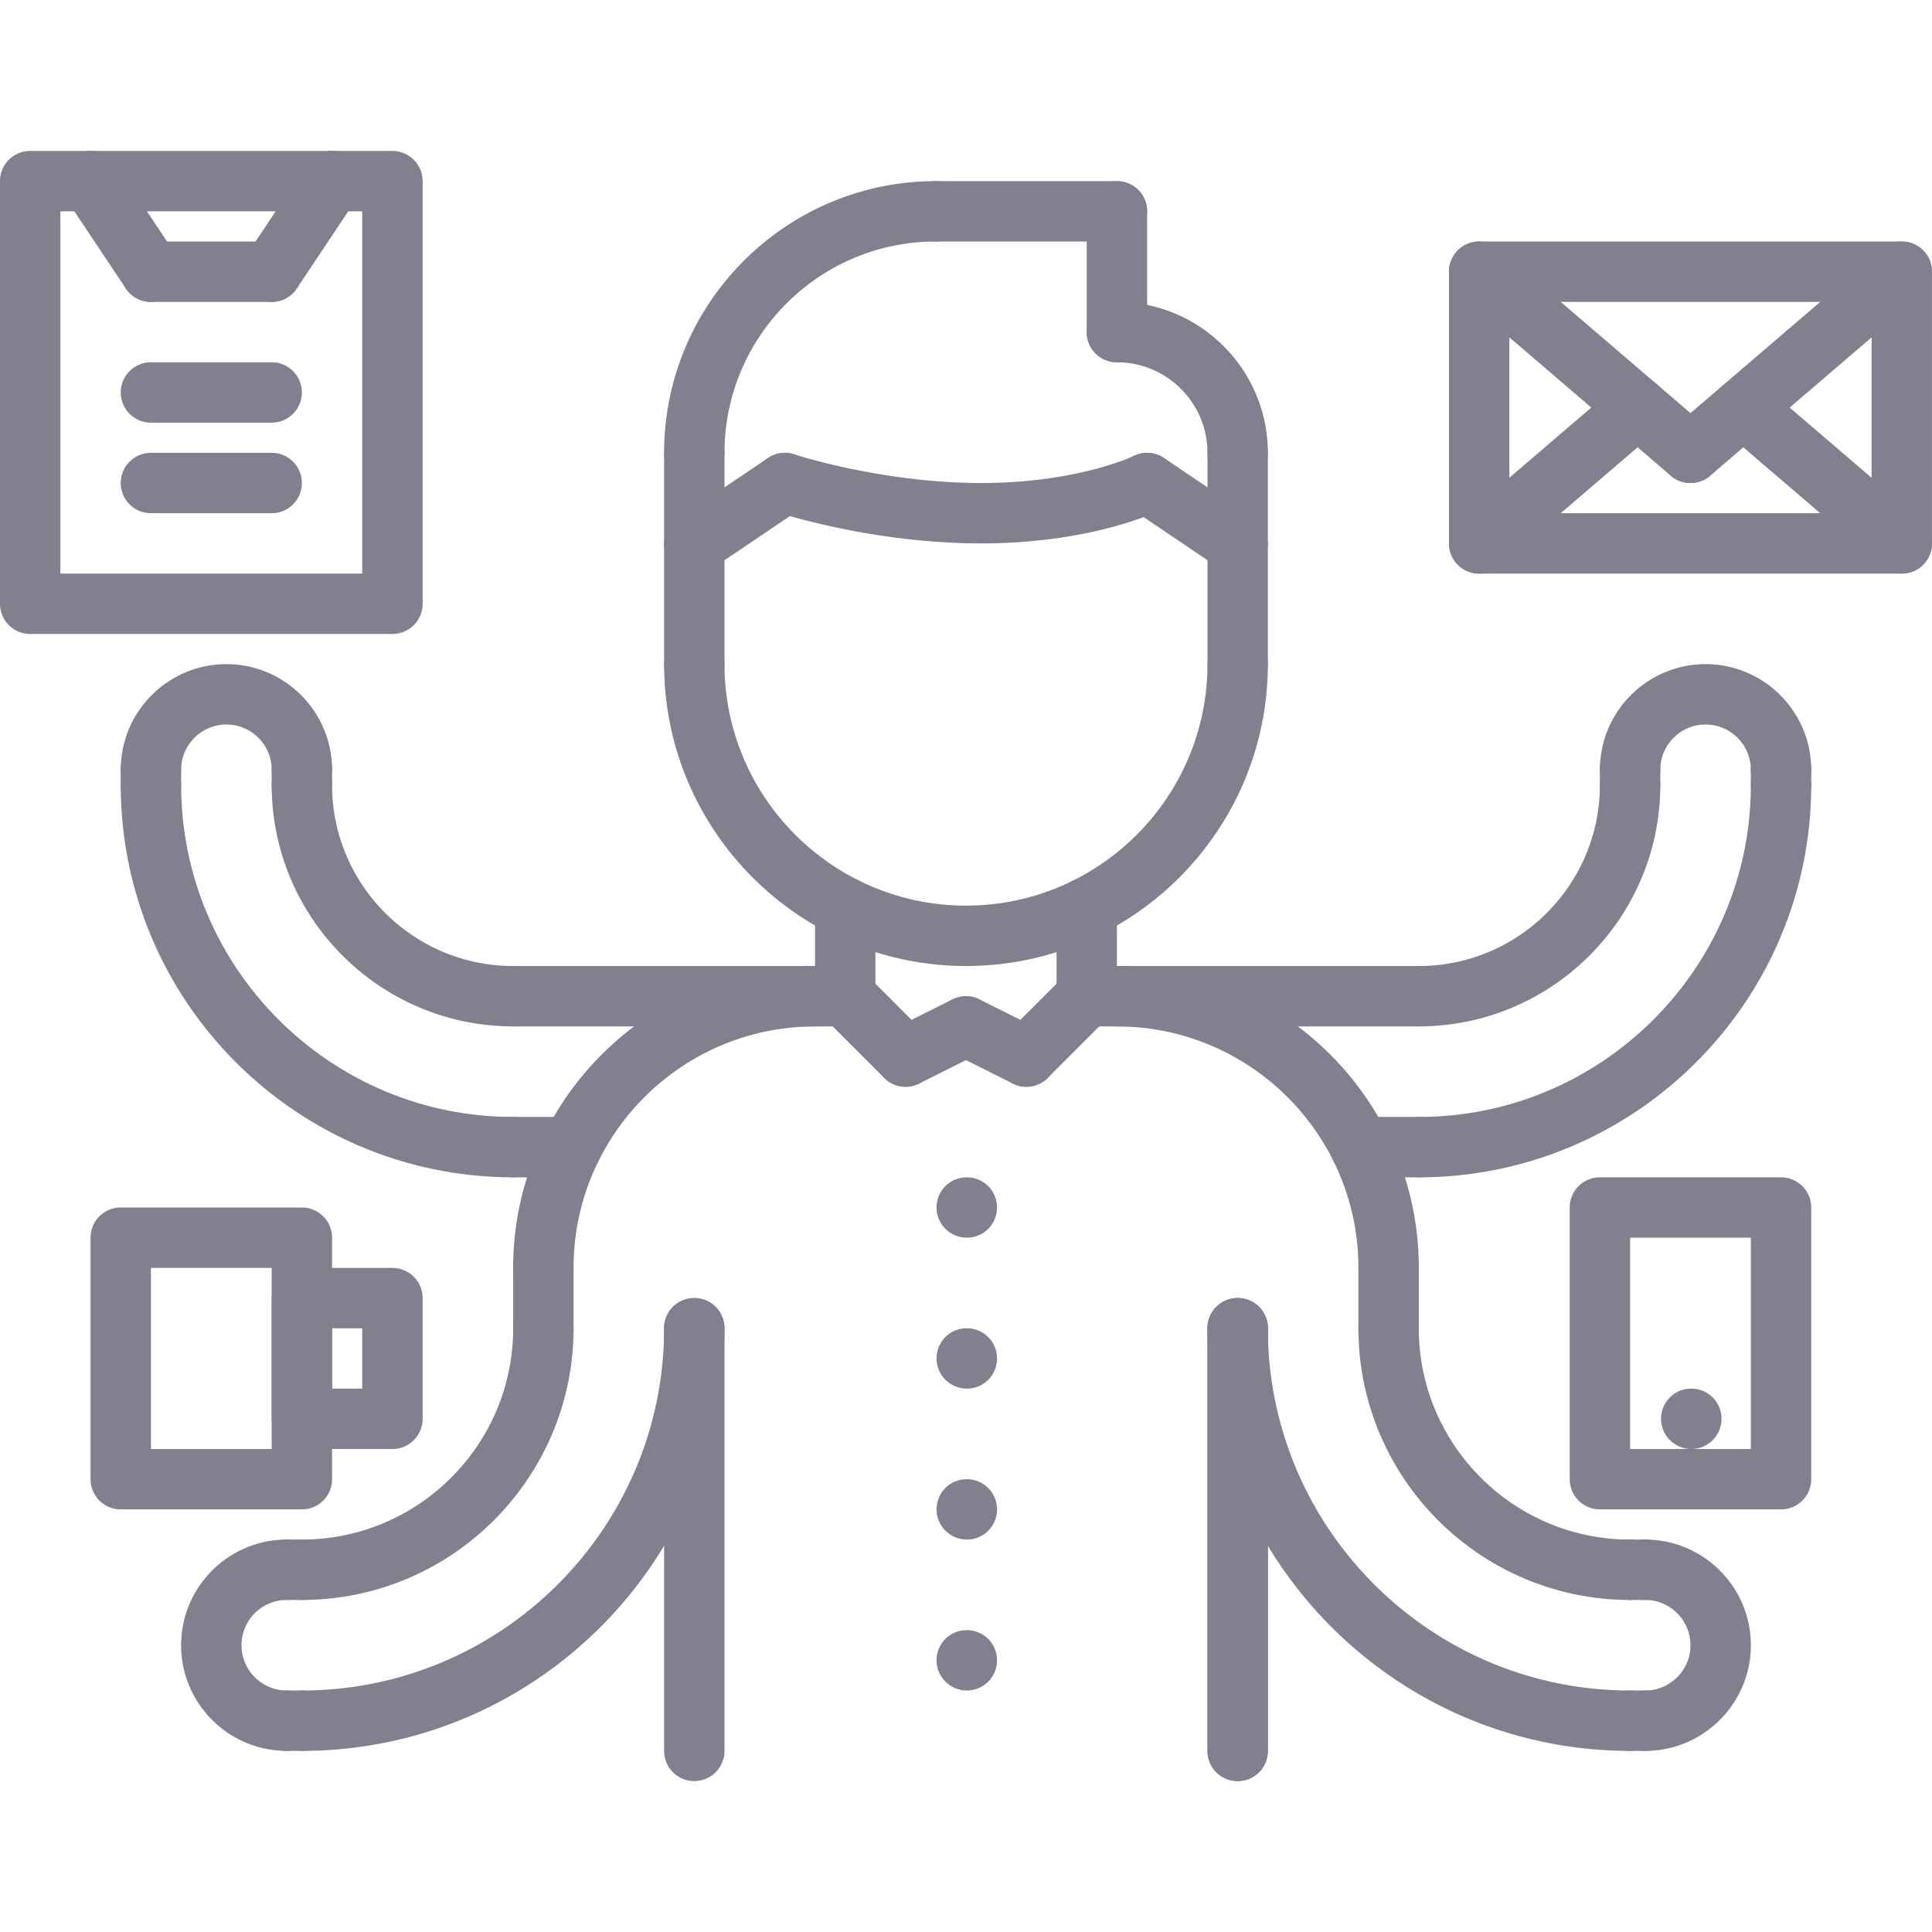 <svg xmlns="http://www.w3.org/2000/svg" height="512" viewBox="0 -40 512.007 512" width="512"><path d="M256.238 288.004c-4.422 0-8.039-3.574-8.039-8 0-4.422 3.535-8 7.953-8h.086c4.418 0 8 3.578 8 8 0 4.426-3.582 8-8 8zm0 40c-4.422 0-8.039-3.574-8.039-8 0-4.422 3.535-8 7.953-8h.086c4.418 0 8 3.578 8 8 0 4.426-3.582 8-8 8zm0 40c-4.422 0-8.039-3.574-8.039-8 0-4.422 3.535-8 7.953-8h.086c4.418 0 8 3.578 8 8 0 4.426-3.582 8-8 8zm0 40c-4.422 0-8.039-3.574-8.039-8 0-4.422 3.535-8 7.953-8h.086c4.418 0 8 3.578 8 8 0 4.426-3.582 8-8 8zm192-64c-4.422 0-8.039-3.574-8.039-8 0-4.422 3.535-8 7.953-8h.086c4.418 0 8 3.578 8 8 0 4.426-3.582 8-8 8zM256 216.004c-44.113 0-80-35.887-80-80 0-4.422 3.574-8 8-8s8 3.578 8 8c0 35.289 28.71 64 64 64s64-28.711 64-64c0-4.422 3.574-8 8-8s8 3.578 8 8c0 44.113-35.887 80-80 80zm0 0" fill="#827f8f"/><path d="M184 144.004a7.99 7.99 0 0 1-8-8v-56c0-4.422 3.574-8 8-8s8 3.578 8 8v56c0 4.426-3.574 8-8 8zm144 0a7.99 7.99 0 0 1-8-8V79.996c0-4.422 3.574-8 8-8s8 3.578 8 8v56.008c0 4.426-3.574 8-8 8zm-248 240a7.99 7.99 0 0 1-8-8c0-4.422 3.574-8 8-8 30.871 0 56-25.125 56-56 0-4.422 3.574-8 8-8s8 3.578 8 8c0 39.707-32.297 72-72 72zm0 0" fill="#827f8f"/><path d="M144 304.004a7.99 7.99 0 0 1-8-8c0-44.11 35.887-79.988 80-79.988 4.426 0 8 3.574 8 8 0 4.421-3.574 8-8 8-35.29 0-64 28.703-64 63.988 0 4.426-3.574 8-8 8zm-64 120a7.99 7.99 0 0 1-8-8c0-4.422 3.574-8 8-8 52.938 0 96-43.063 96-96 0-4.422 3.574-8 8-8s8 3.578 8 8c0 61.762-50.238 112-112 112zm0 0" fill="#827f8f"/><path d="M76 424.004c-15.441 0-28-12.559-28-28 0-15.438 12.559-28 28-28 4.426 0 8 3.578 8 8 0 4.426-3.574 8-8 8-6.617 0-12 5.387-12 12 0 6.617 5.383 12 12 12 4.426 0 8 3.578 8 8 0 4.426-3.574 8-8 8zm68-104a7.99 7.99 0 0 1-8-8v-16c0-4.422 3.574-8 8-8s8 3.578 8 8v16c0 4.426-3.574 8-8 8zm40 112a7.99 7.99 0 0 1-8-8v-112c0-4.422 3.574-8 8-8s8 3.578 8 8v112c0 4.426-3.574 8-8 8zm0 0" fill="#827f8f"/><path d="M80 424.004h-4a7.99 7.99 0 0 1-8-8c0-4.422 3.574-8 8-8h4c4.426 0 8 3.578 8 8 0 4.426-3.574 8-8 8zm0-40h-4a7.99 7.99 0 0 1-8-8c0-4.422 3.574-8 8-8h4c4.426 0 8 3.578 8 8 0 4.426-3.574 8-8 8zm352 0c-39.703 0-72-32.293-72-72 0-4.422 3.574-8 8-8s8 3.578 8 8c0 30.875 25.129 56 56 56 4.426 0 8 3.578 8 8 0 4.426-3.574 8-8 8zm0 0" fill="#827f8f"/><path d="M368 304.004a7.99 7.99 0 0 1-8-8c0-35.285-28.71-63.988-64-63.988-4.426 0-8-3.579-8-8 0-4.426 3.574-8 8-8 44.113 0 80 35.879 80 79.988 0 4.426-3.574 8-8 8zm64 120c-61.762 0-112-50.238-112-112 0-4.422 3.574-8 8-8s8 3.578 8 8c0 52.937 43.063 96 96 96 4.426 0 8 3.578 8 8 0 4.426-3.574 8-8 8zm0 0" fill="#827f8f"/><path d="M436 424.004a7.99 7.99 0 0 1-8-8c0-4.422 3.574-8 8-8 6.617 0 12-5.383 12-12 0-6.613-5.383-12-12-12a7.99 7.99 0 0 1-8-8c0-4.422 3.574-8 8-8 15.441 0 28 12.562 28 28 0 15.441-12.559 28-28 28zm-68-104a7.99 7.99 0 0 1-8-8v-16c0-4.422 3.574-8 8-8s8 3.578 8 8v16c0 4.426-3.574 8-8 8zm-40 112a7.99 7.99 0 0 1-8-8v-112c0-4.422 3.574-8 8-8s8 3.578 8 8v112c0 4.426-3.574 8-8 8zm0 0" fill="#827f8f"/><path d="M436 424.004h-4a7.99 7.99 0 0 1-8-8c0-4.422 3.574-8 8-8h4c4.426 0 8 3.578 8 8 0 4.426-3.574 8-8 8zm0-40h-4a7.99 7.99 0 0 1-8-8c0-4.422 3.574-8 8-8h4c4.426 0 8 3.578 8 8 0 4.426-3.574 8-8 8zm-108 48a7.99 7.99 0 0 1-8-8v-112c0-4.422 3.574-8 8-8s8 3.578 8 8v112c0 4.426-3.574 8-8 8zm-56-184a7.967 7.967 0 0 1-5.656-2.344 7.985 7.985 0 0 1 0-11.308l16-16a7.99 7.99 0 0 1 11.312 0 7.985 7.985 0 0 1 0 11.308l-16 16a7.967 7.967 0 0 1-5.656 2.344zm0 0" fill="#827f8f"/><path d="M271.992 248.004a7.977 7.977 0 0 1-3.566-.84l-16-8c-3.953-1.973-5.555-6.781-3.578-10.734 1.984-3.953 6.793-5.535 10.738-3.575l16 8c3.95 1.973 5.55 6.782 3.574 10.735a8.006 8.006 0 0 1-7.168 4.414zm0 0" fill="#827f8f"/><path d="M240.008 248.004a8 8 0 0 1-7.168-4.422c-1.977-3.953-.375-8.762 3.574-10.734l16-8c3.945-1.961 8.754-.38 10.738 3.574 1.977 3.953.375 8.762-3.578 10.734l-16 8a7.883 7.883 0 0 1-3.566.848zm0 0" fill="#827f8f"/><path d="M240 248.004a7.967 7.967 0 0 1-5.656-2.344l-16-16a7.985 7.985 0 0 1 0-11.308 7.99 7.99 0 0 1 11.312 0l16 16a7.985 7.985 0 0 1 0 11.308 7.967 7.967 0 0 1-5.656 2.344zm0 0" fill="#827f8f"/><path d="M224 232.004a7.99 7.99 0 0 1-8-8v-23.492c0-4.426 3.574-8 8-8s8 3.574 8 8v23.492c0 4.426-3.574 8-8 8zm64 0a7.99 7.99 0 0 1-8-8v-23.492c0-4.426 3.574-8 8-8s8 3.574 8 8v23.492c0 4.426-3.574 8-8 8zm88 0a7.99 7.99 0 0 1-8-8c0-4.422 3.574-8 8-8 26.473 0 48-21.527 48-48 0-4.422 3.574-8 8-8s8 3.578 8 8c0 35.289-28.71 64-64 64zm0 0" fill="#827f8f"/><path d="M376 272.004a7.99 7.99 0 0 1-8-8c0-4.422 3.574-8 8-8 48.52 0 88-39.477 88-88 0-4.422 3.574-8 8-8s8 3.578 8 8c0 57.348-46.656 104-104 104zm0 0" fill="#827f8f"/><path d="M472 172.004a7.99 7.99 0 0 1-8-8c0-6.613-5.383-12-12-12s-12 5.387-12 12c0 4.426-3.574 8-8 8s-8-3.574-8-8c0-15.438 12.559-28 28-28s28 12.562 28 28c0 4.426-3.574 8-8 8zm0 0" fill="#827f8f"/><path d="M472 176.004a7.99 7.99 0 0 1-8-8v-4c0-4.422 3.574-8 8-8s8 3.578 8 8v4c0 4.426-3.574 8-8 8zm-40 0a7.99 7.99 0 0 1-8-8v-4c0-4.422 3.574-8 8-8s8 3.578 8 8v4c0 4.426-3.574 8-8 8zm-56 56.012h-88c-4.426 0-8-3.578-8-8 0-4.426 3.574-8 8-8h88c4.426 0 8 3.574 8 8 0 4.422-3.574 8-8 8zm0 39.988h-15.48c-4.422 0-8-3.574-8-8 0-4.422 3.578-8 8-8H376c4.426 0 8 3.578 8 8 0 4.426-3.574 8-8 8zm-240-40c-35.29 0-64-28.711-64-64 0-4.422 3.574-8 8-8s8 3.578 8 8c0 26.473 21.527 48 48 48 4.426 0 8 3.578 8 8 0 4.426-3.574 8-8 8zm0 0" fill="#827f8f"/><path d="M136 272.004c-57.344 0-104-46.652-104-104 0-4.422 3.574-8 8-8s8 3.578 8 8c0 48.523 39.48 88 88 88 4.426 0 8 3.578 8 8 0 4.426-3.574 8-8 8zm0 0" fill="#827f8f"/><path d="M80 172.004a7.99 7.99 0 0 1-8-8c0-6.613-5.383-12-12-12s-12 5.387-12 12c0 4.426-3.574 8-8 8s-8-3.574-8-8c0-15.438 12.559-28 28-28s28 12.562 28 28c0 4.426-3.574 8-8 8zm0 0" fill="#827f8f"/><path d="M40 176.004a7.99 7.99 0 0 1-8-8v-4c0-4.422 3.574-8 8-8s8 3.578 8 8v4c0 4.426-3.574 8-8 8zm40 0a7.99 7.99 0 0 1-8-8v-4c0-4.422 3.574-8 8-8s8 3.578 8 8v4c0 4.426-3.574 8-8 8zm144 56.012h-88c-4.426 0-8-3.578-8-8 0-4.426 3.574-8 8-8h88c4.426 0 8 3.574 8 8 0 4.422-3.574 8-8 8zm-72.52 39.988H136a7.99 7.99 0 0 1-8-8c0-4.422 3.574-8 8-8h15.48c4.422 0 8 3.578 8 8 0 4.426-3.585 8-8 8zm-71.48 88H32a7.99 7.99 0 0 1-8-8v-64c0-4.422 3.574-8 8-8h48c4.426 0 8 3.578 8 8v64c0 4.426-3.574 8-8 8zm-40-16h32v-48H40zm432 16h-48a7.99 7.99 0 0 1-8-8v-72c0-4.422 3.574-8 8-8h48c4.426 0 8 3.578 8 8v72c0 4.426-3.574 8-8 8zm-40-16h32v-56h-32zm0 0" fill="#827f8f"/><path d="M104 344.004H80a7.99 7.99 0 0 1-8-8v-31.988c0-4.426 3.574-8 8-8h24c4.426 0 8 3.574 8 8v31.988c0 4.426-3.574 8-8 8zm-16-16h8v-15.988h-8zm16-200H8a7.99 7.99 0 0 1-8-8v-112c0-4.422 3.574-8 8-8h96c4.426 0 8 3.578 8 8v112c0 4.426-3.574 8-8 8zm-88-16h80v-96H16zm0 0" fill="#827f8f"/><path d="M40.008 40.004a7.984 7.984 0 0 1-6.664-3.559l-16-23.992c-2.457-3.672-1.465-8.64 2.215-11.094 3.664-2.457 8.648-1.464 11.097 2.215l16 23.992c2.457 3.672 1.465 8.641-2.215 11.094a8.008 8.008 0 0 1-4.433 1.344zm0 0" fill="#827f8f"/><path d="M72 40.004H40a7.99 7.99 0 0 1-8-8c0-4.422 3.574-8 8-8h32c4.426 0 8 3.578 8 8 0 4.426-3.574 8-8 8zm0 0" fill="#827f8f"/><path d="M71.992 40.004a8.027 8.027 0 0 1-4.433-1.344 7.99 7.99 0 0 1-2.215-11.094l16-24A7.997 7.997 0 0 1 92.44 1.352a7.99 7.99 0 0 1 2.215 11.093l-16 24a7.984 7.984 0 0 1-6.664 3.559zm.008 32H40a7.99 7.99 0 0 1-8-8c0-4.422 3.574-8 8-8h32c4.426 0 8 3.578 8 8 0 4.426-3.574 8-8 8zm0 24H40a7.99 7.99 0 0 1-8-8c0-4.422 3.574-8 8-8h32c4.426 0 8 3.578 8 8 0 4.426-3.574 8-8 8zm432 16H392a7.99 7.99 0 0 1-8-8v-72c0-4.422 3.574-8 8-8h112c4.426 0 8 3.578 8 8v72c0 4.426-3.574 8-8 8zm-104-16h96v-56h-96zm0 0" fill="#827f8f"/><path d="M448 88.004a7.936 7.936 0 0 1-5.2-1.926l-56-48c-3.359-2.871-3.753-7.922-.863-11.273a7.98 7.98 0 0 1 11.27-.864l56 48a7.973 7.973 0 0 1 .863 11.274 7.957 7.957 0 0 1-6.07 2.789zm0 0" fill="#827f8f"/><path d="M448 88.004a7.939 7.939 0 0 1-6.07-2.797 7.98 7.98 0 0 1 .863-11.273l56-48c3.367-2.872 8.406-2.489 11.277.87a7.98 7.98 0 0 1-.863 11.274l-56 48A7.97 7.97 0 0 1 448 88.004zm0 0" fill="#827f8f"/><path d="M504 112.004a7.936 7.936 0 0 1-5.2-1.926l-41.968-35.976a7.973 7.973 0 0 1-.863-11.274c2.87-3.367 7.926-3.742 11.27-.863l41.968 35.976a7.973 7.973 0 0 1 .863 11.274 7.957 7.957 0 0 1-6.07 2.789zm-112 0a7.939 7.939 0 0 1-6.07-2.797 7.98 7.98 0 0 1 .863-11.273l42-36c3.352-2.864 8.406-2.504 11.27.863a7.98 7.98 0 0 1-.864 11.273l-42 36a7.903 7.903 0 0 1-5.199 1.934zm-64-24.008a7.99 7.99 0 0 1-8-8c0-13.223-10.77-23.992-24-23.992a7.99 7.99 0 0 1-8-8c0-4.422 3.574-8 8-8 22.055 0 40 17.937 40 39.992 0 4.426-3.574 8-8 8zm0 0" fill="#827f8f"/><path d="M296 56.004a7.99 7.99 0 0 1-8-8v-32c0-4.422 3.574-8 8-8s8 3.578 8 8v32c0 4.426-3.574 8-8 8zm-112 32a7.99 7.99 0 0 1-8-8c0-39.703 32.297-72 72-72 4.426 0 8 3.578 8 8 0 4.426-3.574 8-8 8-30.871 0-56 25.129-56 56 0 4.426-3.574 8-8 8zm143.992 24.203a8.03 8.03 0 0 1-4.472-1.371l-24-16.2a8.01 8.01 0 0 1-2.16-11.109 8.027 8.027 0 0 1 11.113-2.16l24 16.2a8.015 8.015 0 0 1 2.16 11.113 7.991 7.991 0 0 1-6.64 3.527zm0 0" fill="#827f8f"/><path d="M260 104.004c-28.895 0-53.496-8.063-54.52-8.406a8.019 8.019 0 0 1-5.074-10.114c1.395-4.183 5.922-6.468 10.114-5.078.234.086 23.265 7.598 49.48 7.598 25.426 0 40.32-7.102 40.473-7.176 3.941-1.918 8.75-.293 10.695 3.656 1.945 3.954.344 8.723-3.594 10.688-.734.355-18.086 8.832-47.574 8.832zm0 0" fill="#827f8f"/><path d="M184.008 112.207a8.003 8.003 0 0 1-6.64-3.52c-2.473-3.664-1.505-8.632 2.16-11.113l24-16.199c3.679-2.465 8.64-1.504 11.113 2.16 2.472 3.664 1.504 8.63-2.16 11.11l-24 16.203a8.047 8.047 0 0 1-4.473 1.359zM296 24.004h-48a7.99 7.99 0 0 1-8-8c0-4.422 3.574-8 8-8h48c4.426 0 8 3.578 8 8 0 4.426-3.574 8-8 8zm0 0" fill="#827f8f"/></svg>